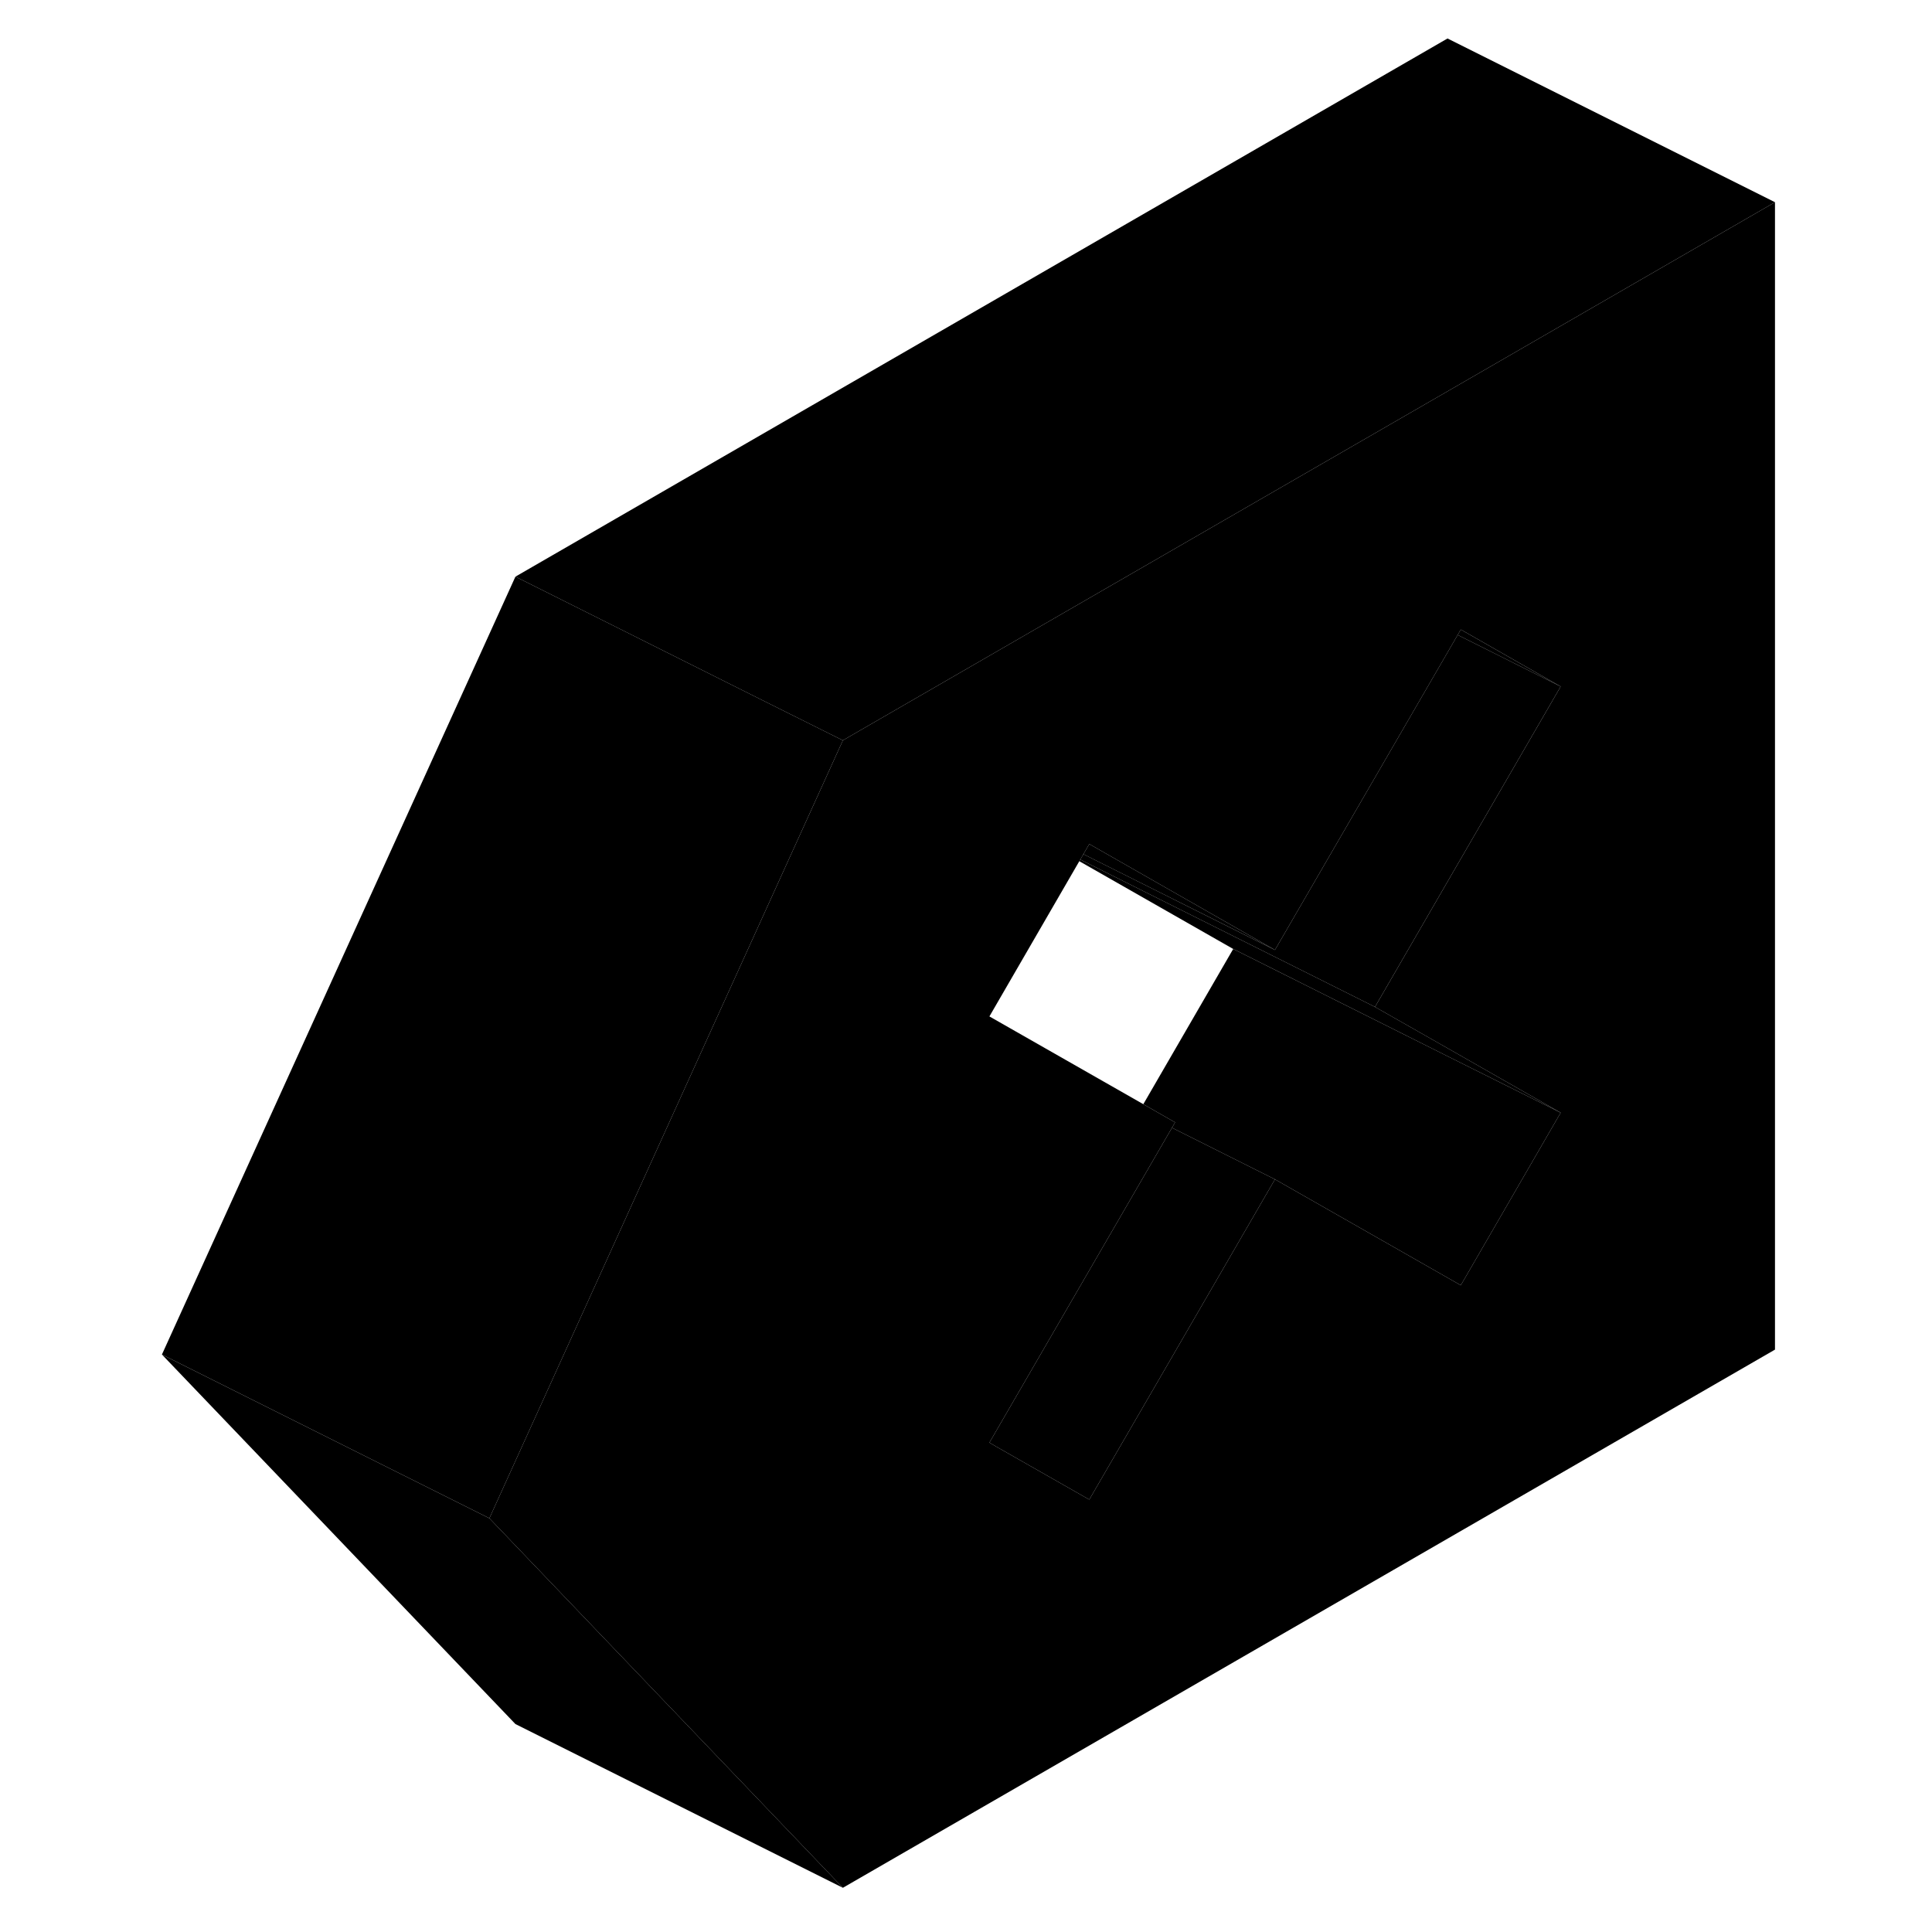 <svg width="24" height="24" viewBox="0 0 103 118" class="pr-icon-iso-duotone-secondary" xmlns="http://www.w3.org/2000/svg" stroke-width="1px" stroke-linecap="round" stroke-linejoin="round">
    <path d="M43.98 115.299L23.98 105.299L2.39 82.73L22.39 92.73L30.7 101.419L43.98 115.299Z" class="pr-icon-iso-duotone-primary-stroke" stroke-linejoin="round"/>
    <path d="M43.98 45.22L39.23 55.67L22.39 92.73L2.39 82.73L23.98 35.22L38.49 42.48L43.98 45.22Z" class="pr-icon-iso-duotone-primary-stroke" stroke-linejoin="round"/>
    <path d="M100.91 12.35L80.91 23.9L67.41 31.69L56.03 38.26L44.72 44.79L43.98 45.22L38.49 42.48L23.98 35.22L80.91 2.35L100.91 12.35Z" class="pr-icon-iso-duotone-primary-stroke" stroke-linejoin="round"/>
    <path d="M80.91 23.9L67.41 31.69L56.03 38.26L44.72 44.79L43.98 45.22L39.23 55.67L22.39 92.73L30.7 101.42L43.98 115.3L100.91 82.43V12.35L80.91 23.9ZM80.91 64.02L87.82 67.96L81.72 78.5L76.02 75.25L70.37 72.03L64.72 81.78L59.03 91.59L53.34 88.35L52.93 88.11L64.08 68.88L64.27 68.55L62.33 67.44L52.93 62.08L58.42 52.6L58.48 52.5L58.67 52.17L59.03 51.55L70.37 58.02L80.91 39.85L81.53 38.78L81.72 38.45L87.82 41.93L80.91 53.85L76.48 61.5L80.91 64.02Z" class="pr-icon-iso-duotone-primary-stroke" stroke-linejoin="round"/>
    <path d="M70.37 72.03L64.72 81.78L59.03 91.59L53.34 88.35L52.93 88.11L64.08 68.88L70.37 72.03Z" class="pr-icon-iso-duotone-primary-stroke" stroke-linejoin="round"/>
    <path d="M70.37 58.02L58.67 52.17L59.03 51.55L70.37 58.02Z" class="pr-icon-iso-duotone-primary-stroke" stroke-linejoin="round"/>
    <path d="M87.82 67.96L80.91 64.51L67.82 57.959L58.42 52.599L58.48 52.499L70.2 58.359L76.48 61.499L80.91 64.019L87.82 67.96Z" class="pr-icon-iso-duotone-primary-stroke" stroke-linejoin="round"/>
    <path d="M87.82 41.93L81.529 38.78L81.719 38.45L87.82 41.93Z" class="pr-icon-iso-duotone-primary-stroke" stroke-linejoin="round"/>
    <path d="M87.82 41.929L80.91 53.849L76.48 61.499L70.2 58.359L58.48 52.499L58.67 52.169L70.37 58.02L80.91 39.849L81.53 38.779L87.82 41.929Z" class="pr-icon-iso-duotone-primary-stroke" stroke-linejoin="round"/>
    <path d="M87.82 67.96L81.72 78.5L76.02 75.25L70.37 72.03L64.08 68.88L64.27 68.55L62.33 67.44L67.82 57.96L80.91 64.51L87.82 67.96Z" class="pr-icon-iso-duotone-primary-stroke" stroke-linejoin="round"/>
</svg>
